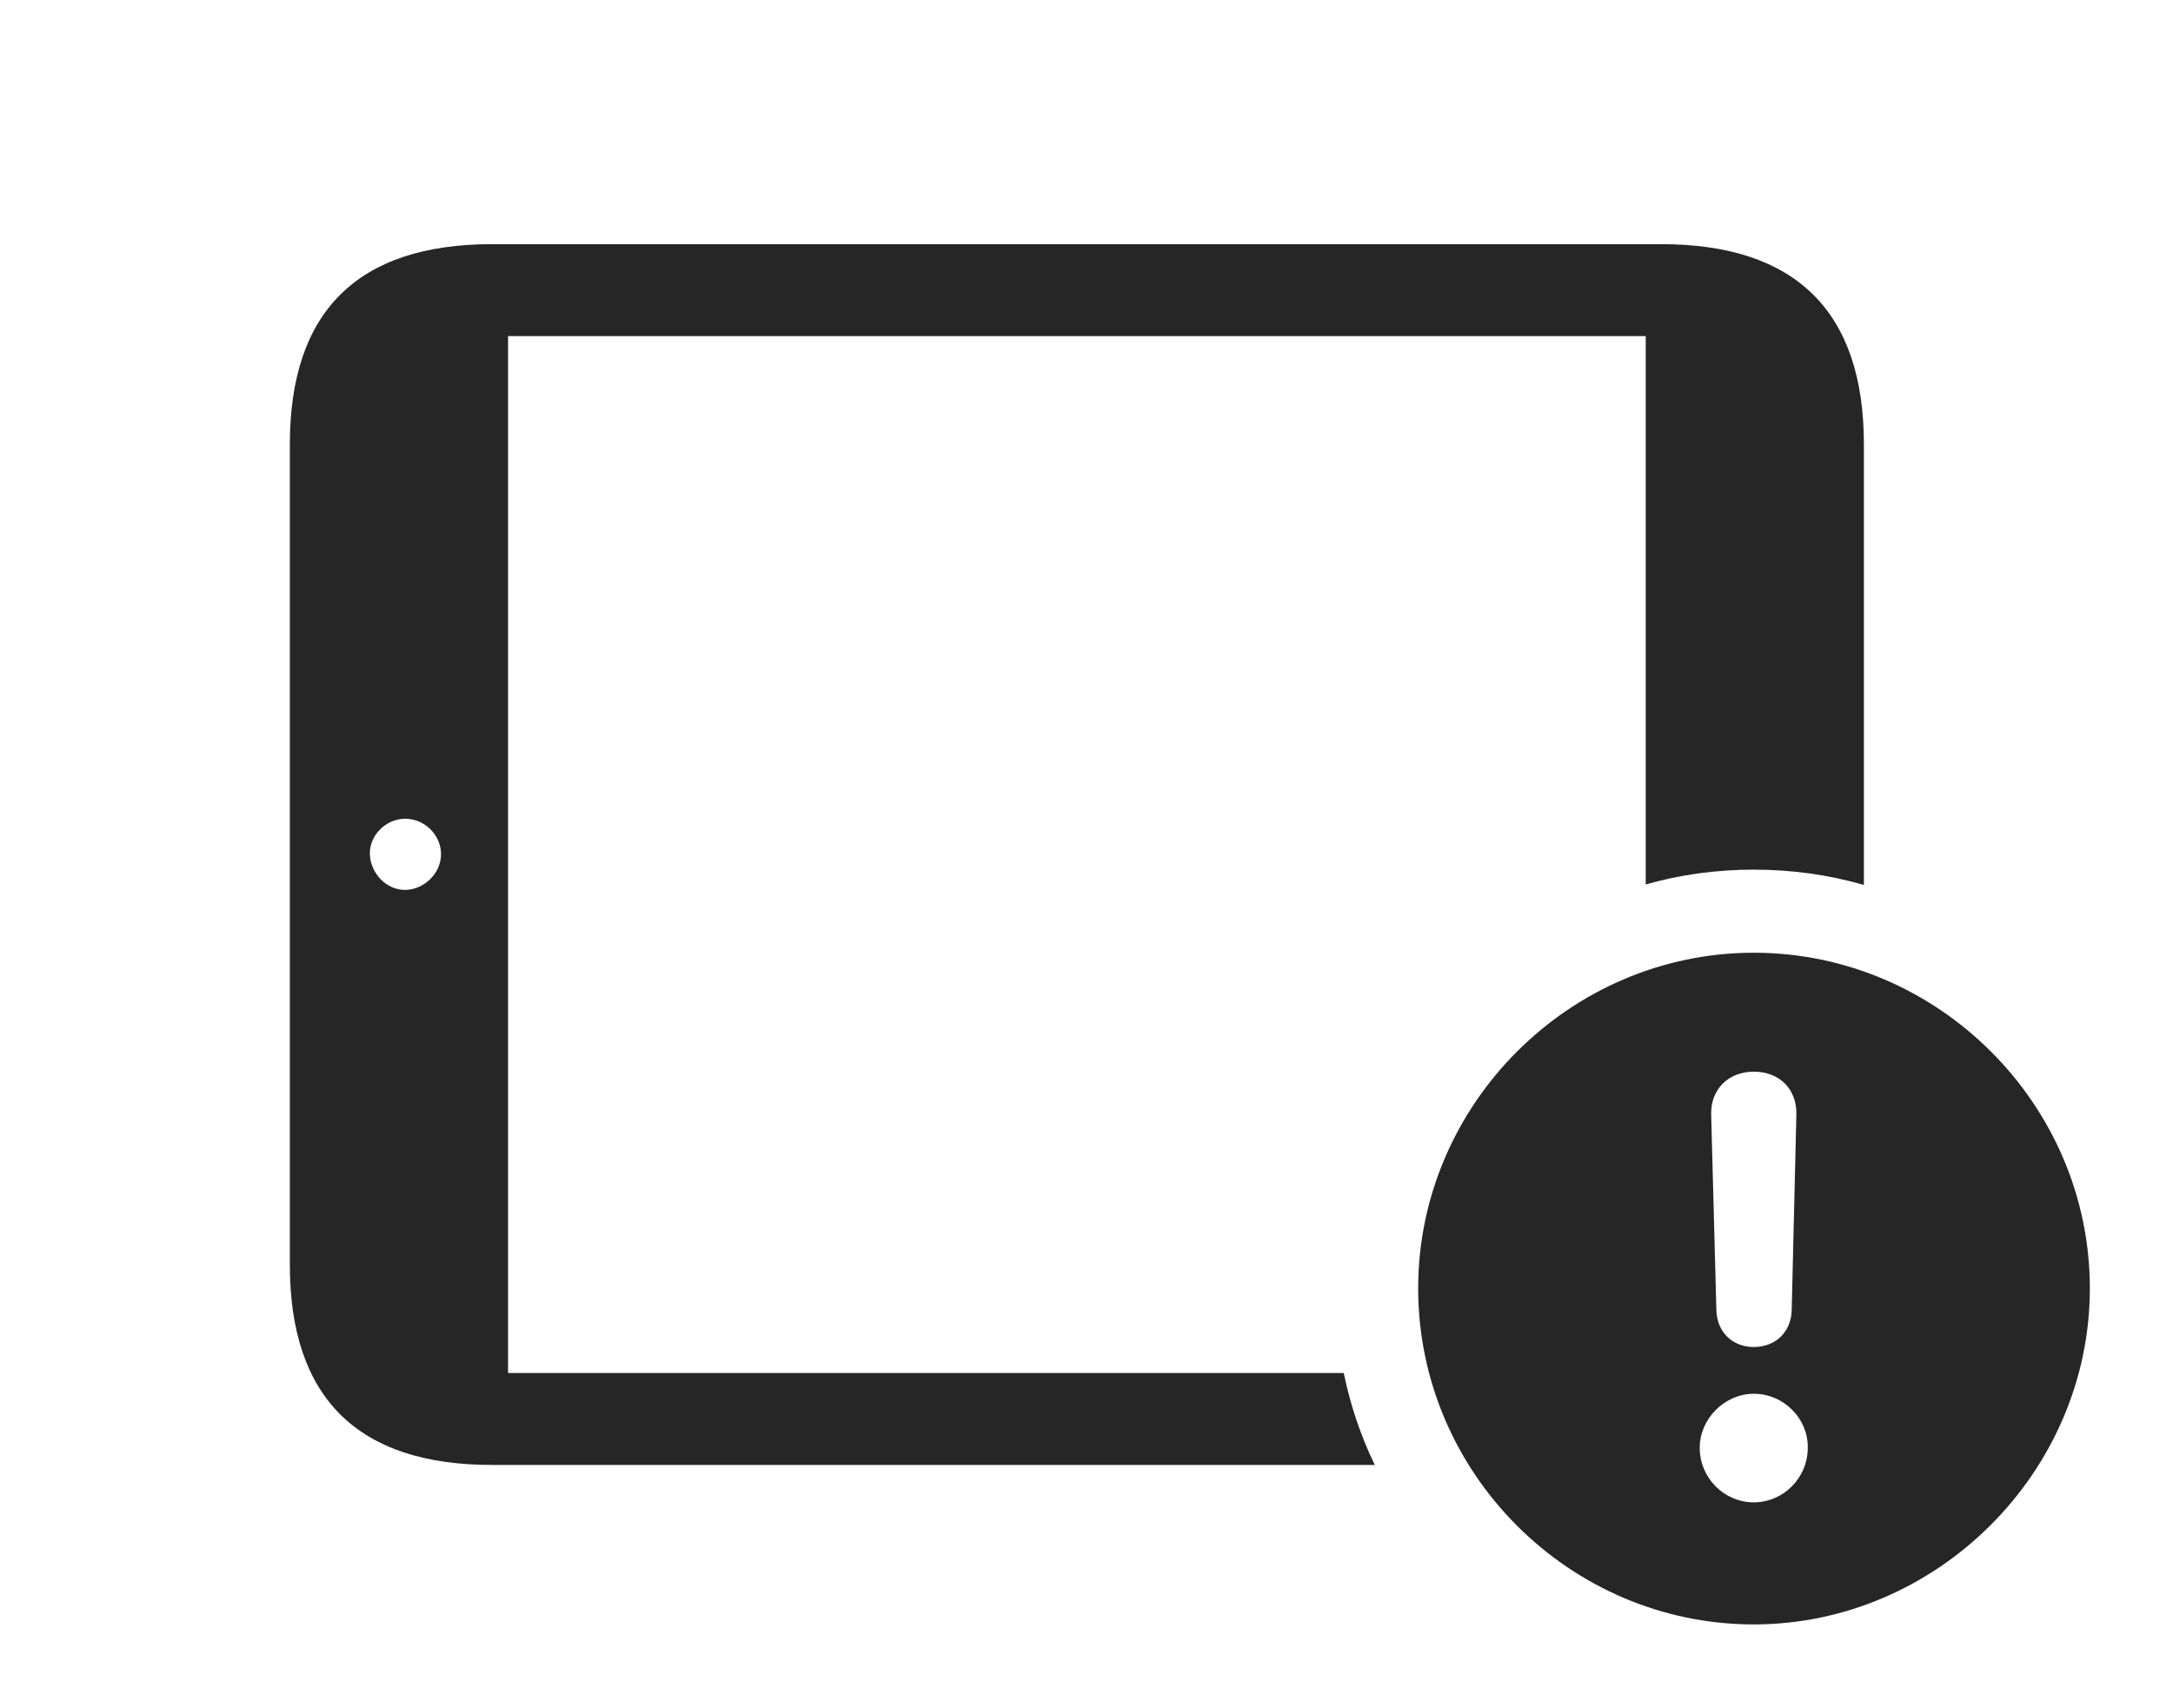 <?xml version="1.0" encoding="UTF-8"?>
<!--Generator: Apple Native CoreSVG 326-->
<!DOCTYPE svg
PUBLIC "-//W3C//DTD SVG 1.1//EN"
       "http://www.w3.org/Graphics/SVG/1.1/DTD/svg11.dtd">
<svg version="1.1" xmlns="http://www.w3.org/2000/svg" xmlns:xlink="http://www.w3.org/1999/xlink" viewBox="0 0 40.85 32.1">
 <g>
  <rect height="32.1" opacity="0" width="40.85" x="0" y="0"/>
  <path d="M35.039 8.35L35.039 16.636C34.381 16.445 33.685 16.348 32.969 16.348C32.266 16.348 31.584 16.442 30.938 16.627L30.938 6.318L9.551 6.318L9.551 25.811L25.261 25.811C25.386 26.416 25.581 26.997 25.845 27.539L9.248 27.539C6.729 27.539 5.449 26.279 5.449 23.779L5.449 8.35C5.449 5.85 6.729 4.59 9.248 4.59L31.23 4.59C33.76 4.59 35.039 5.859 35.039 8.35ZM6.953 16.055C6.963 16.416 7.266 16.738 7.627 16.729C7.979 16.719 8.291 16.416 8.291 16.055C8.291 15.703 7.988 15.391 7.617 15.391C7.256 15.391 6.943 15.703 6.953 16.055Z" fill="black" fill-opacity="0.85"/>
  <path d="M39.287 24.219C39.287 27.676 36.406 30.537 32.969 30.537C29.512 30.537 26.66 27.695 26.66 24.219C26.66 20.762 29.512 17.91 32.969 17.91C36.435 17.91 39.287 20.762 39.287 24.219ZM31.953 27.217C31.953 27.783 32.412 28.242 32.969 28.242C33.525 28.242 33.984 27.783 33.984 27.217C33.994 26.67 33.535 26.201 32.969 26.201C32.422 26.201 31.953 26.67 31.953 27.217ZM32.168 20.947L32.266 24.629C32.275 25.039 32.568 25.322 32.969 25.322C33.379 25.322 33.672 25.039 33.682 24.629L33.77 20.947C33.779 20.479 33.457 20.146 32.969 20.146C32.49 20.146 32.158 20.479 32.168 20.947Z" fill="black" fill-opacity="0.85"/>
 </g>
</svg>
